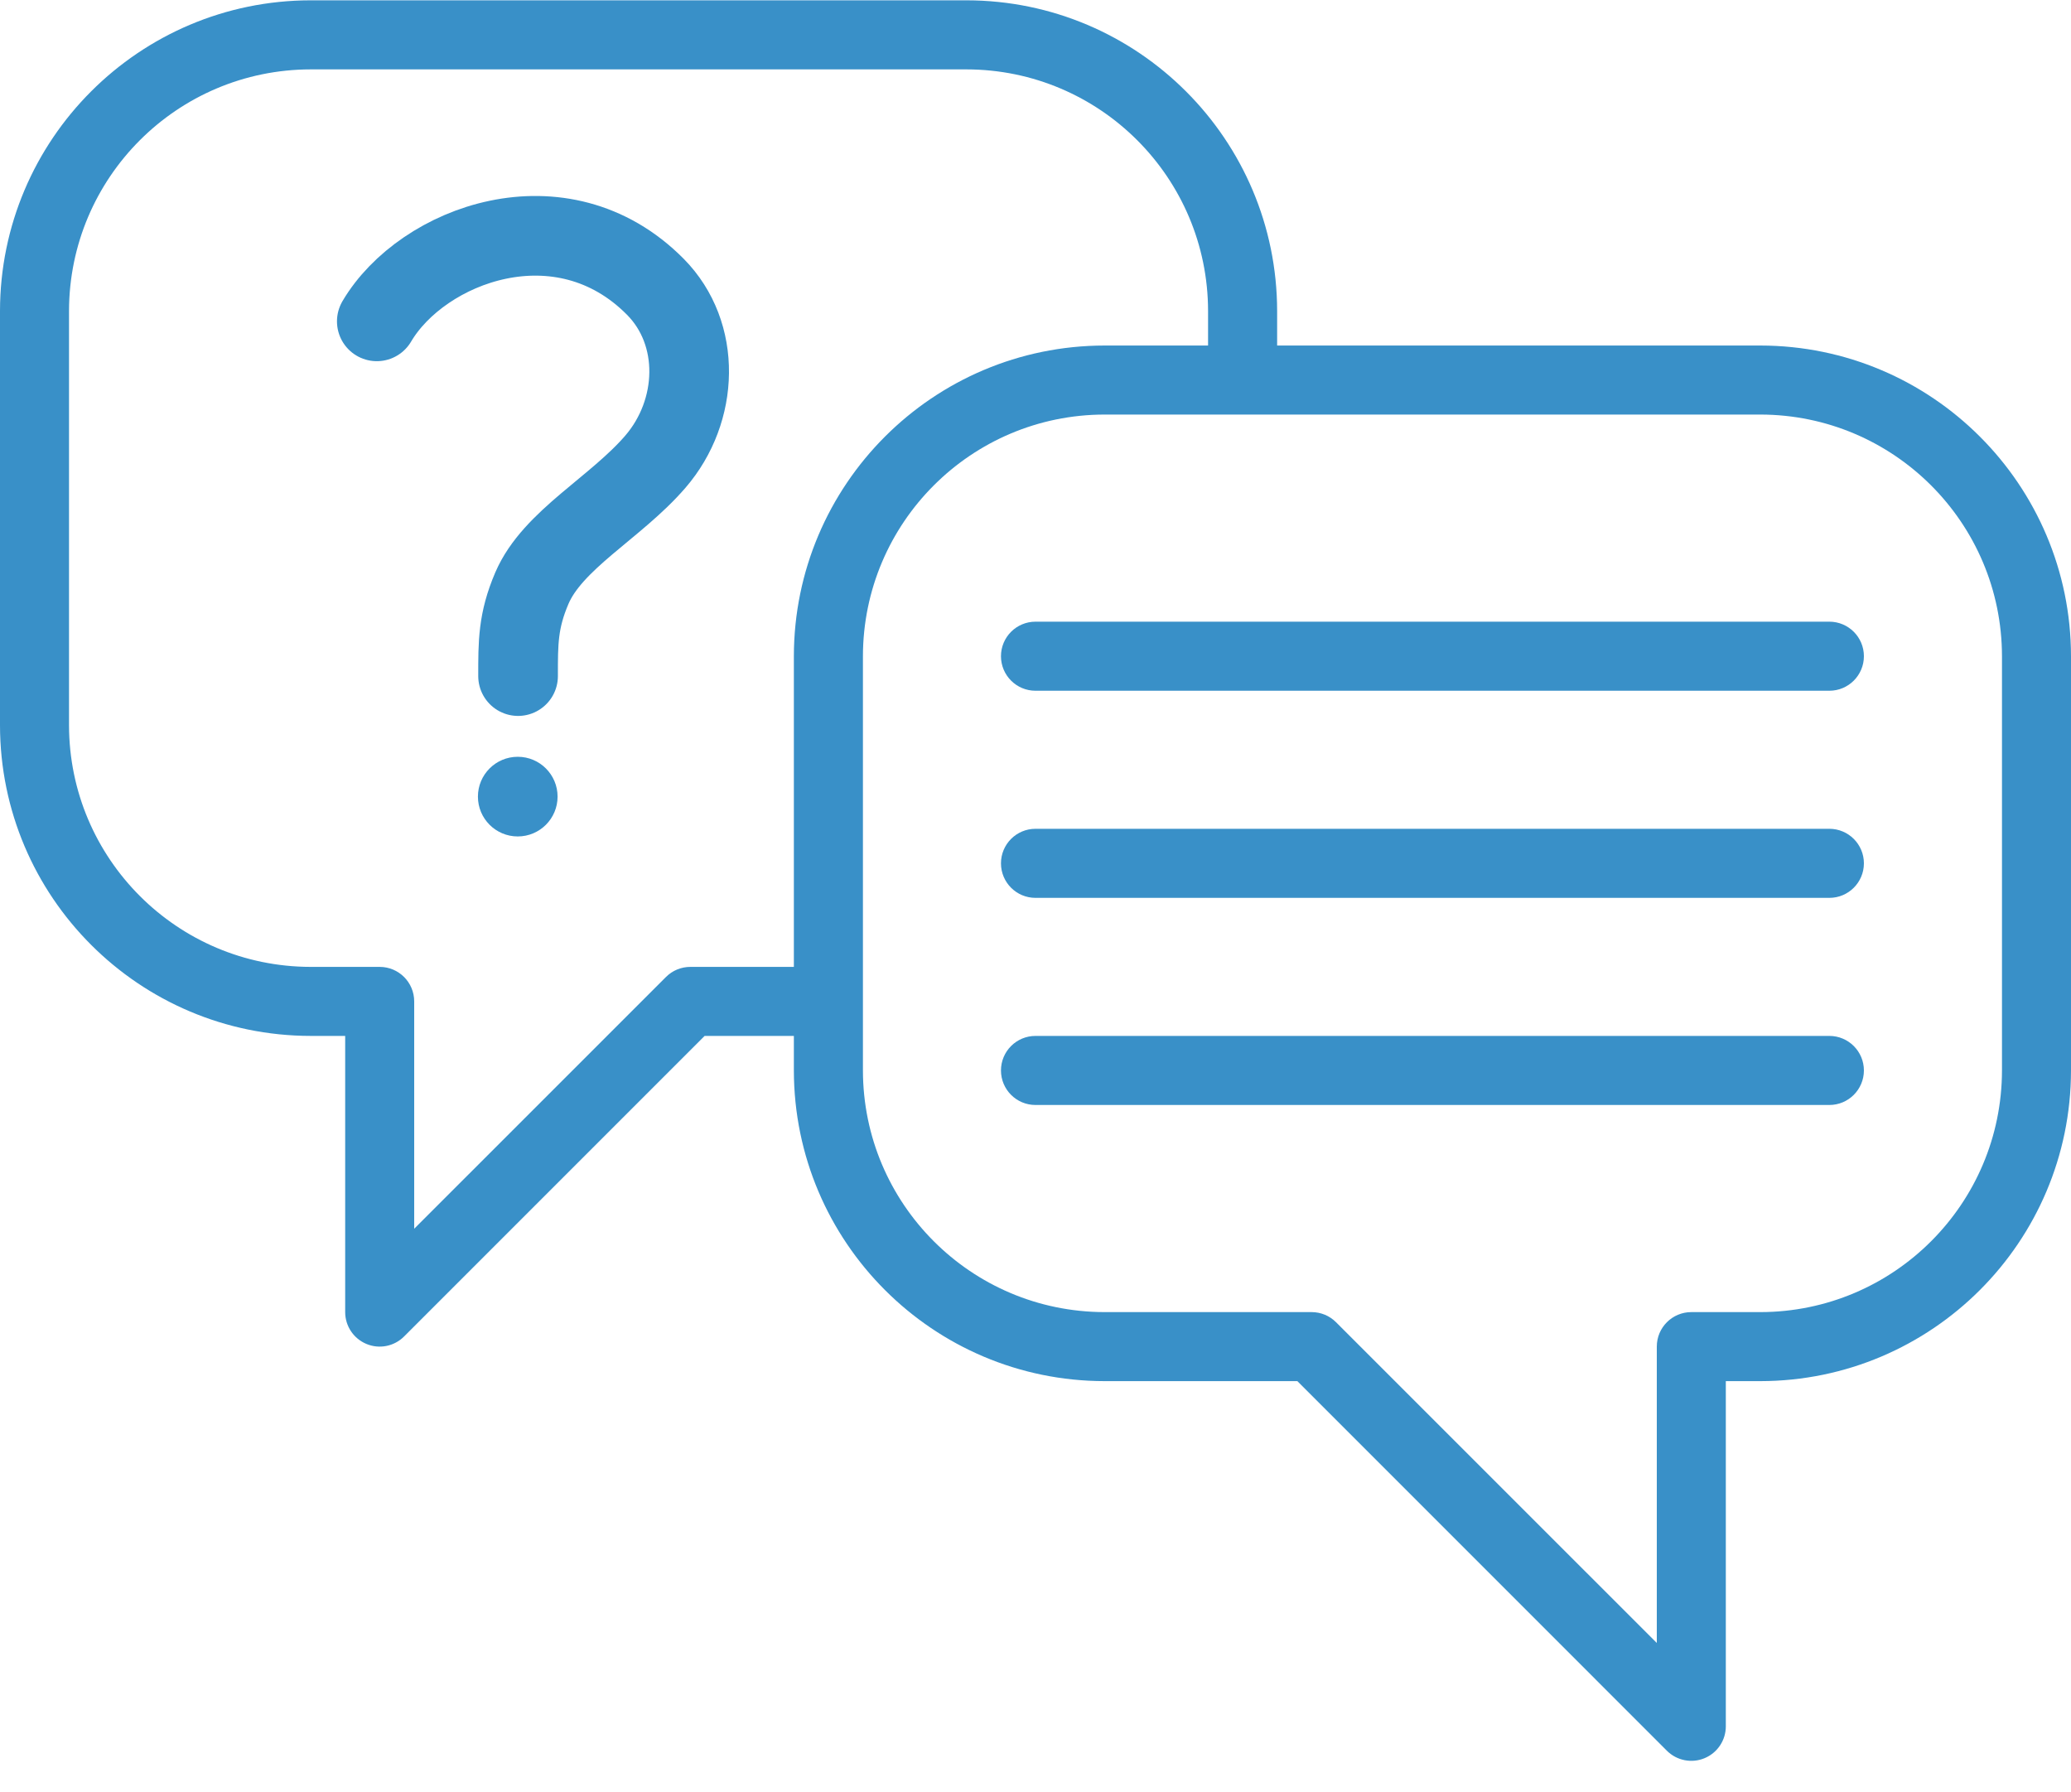 <svg width="52" height="45" viewBox="0 0 52 45" fill="none" xmlns="http://www.w3.org/2000/svg">
    <path d="M44.2 8.675H32.067V7.808C32.062 3.503 28.573 0.013 24.267 0.008H7.8C3.494 0.013 0.005 3.503 0 7.808V18.208C0.005 22.514 3.494 26.003 7.8 26.008H8.667V32.942C8.667 33.292 8.878 33.608 9.202 33.742C9.525 33.877 9.898 33.802 10.146 33.554L17.692 26.008H19.933V26.875C19.938 31.181 23.427 34.67 27.733 34.675H32.575L41.854 43.955C42.102 44.202 42.475 44.276 42.798 44.142C43.122 44.008 43.333 43.692 43.333 43.342V34.675H44.2C48.506 34.67 51.995 31.181 52 26.875V16.475C51.995 12.169 48.506 8.68 44.2 8.675ZM17.333 24.275C17.104 24.275 16.883 24.366 16.721 24.529L10.4 30.849V25.142C10.4 24.663 10.012 24.275 9.533 24.275H7.8C4.451 24.271 1.737 21.557 1.733 18.208V7.808C1.737 4.459 4.451 1.746 7.8 1.742H24.267C27.616 1.746 30.329 4.459 30.333 7.808V8.675H27.733C23.427 8.68 19.938 12.169 19.933 16.475V24.275H17.333ZM50.267 26.875C50.263 30.224 47.549 32.938 44.2 32.942H42.467C41.988 32.942 41.6 33.33 41.6 33.808V41.249L33.546 33.196C33.384 33.033 33.163 32.942 32.933 32.942H27.733C24.384 32.938 21.671 30.224 21.667 26.875V16.475C21.671 13.126 24.384 10.412 27.733 10.408H44.2C47.549 10.412 50.263 13.126 50.267 16.475V26.875Z" fill="#3990C8"/>
    <path d="M45.933 15.608H26C25.521 15.608 25.133 15.996 25.133 16.475C25.133 16.954 25.521 17.342 26 17.342H45.933C46.411 17.342 46.8 16.954 46.8 16.475C46.8 15.996 46.411 15.608 45.933 15.608Z" fill="#3990C8"/>
    <path d="M45.933 20.808H26C25.521 20.808 25.133 21.196 25.133 21.675C25.133 22.154 25.521 22.542 26 22.542H45.933C46.411 22.542 46.8 22.154 46.8 21.675C46.8 21.196 46.411 20.808 45.933 20.808Z" fill="#3990C8"/>
    <path d="M45.933 26.008H26C25.521 26.008 25.133 26.396 25.133 26.875C25.133 27.354 25.521 27.742 26 27.742H45.933C46.411 27.742 46.8 27.354 46.8 26.875C46.8 26.396 46.411 26.008 45.933 26.008Z" fill="#3990C8"/>
    <ellipse cx="13" cy="20" rx="1" ry="1" fill="#3990C8"/>
    <path d="M9.461 8.068C10.598 6.141 14.099 4.82 16.456 7.201C17.619 8.377 17.554 10.317 16.456 11.591C15.457 12.75 13.876 13.551 13.355 14.766C13.003 15.588 13.008 16.14 13.008 16.974" stroke="#3990C8" stroke-width="2" stroke-linecap="round" stroke-linejoin="round"/>
</svg>